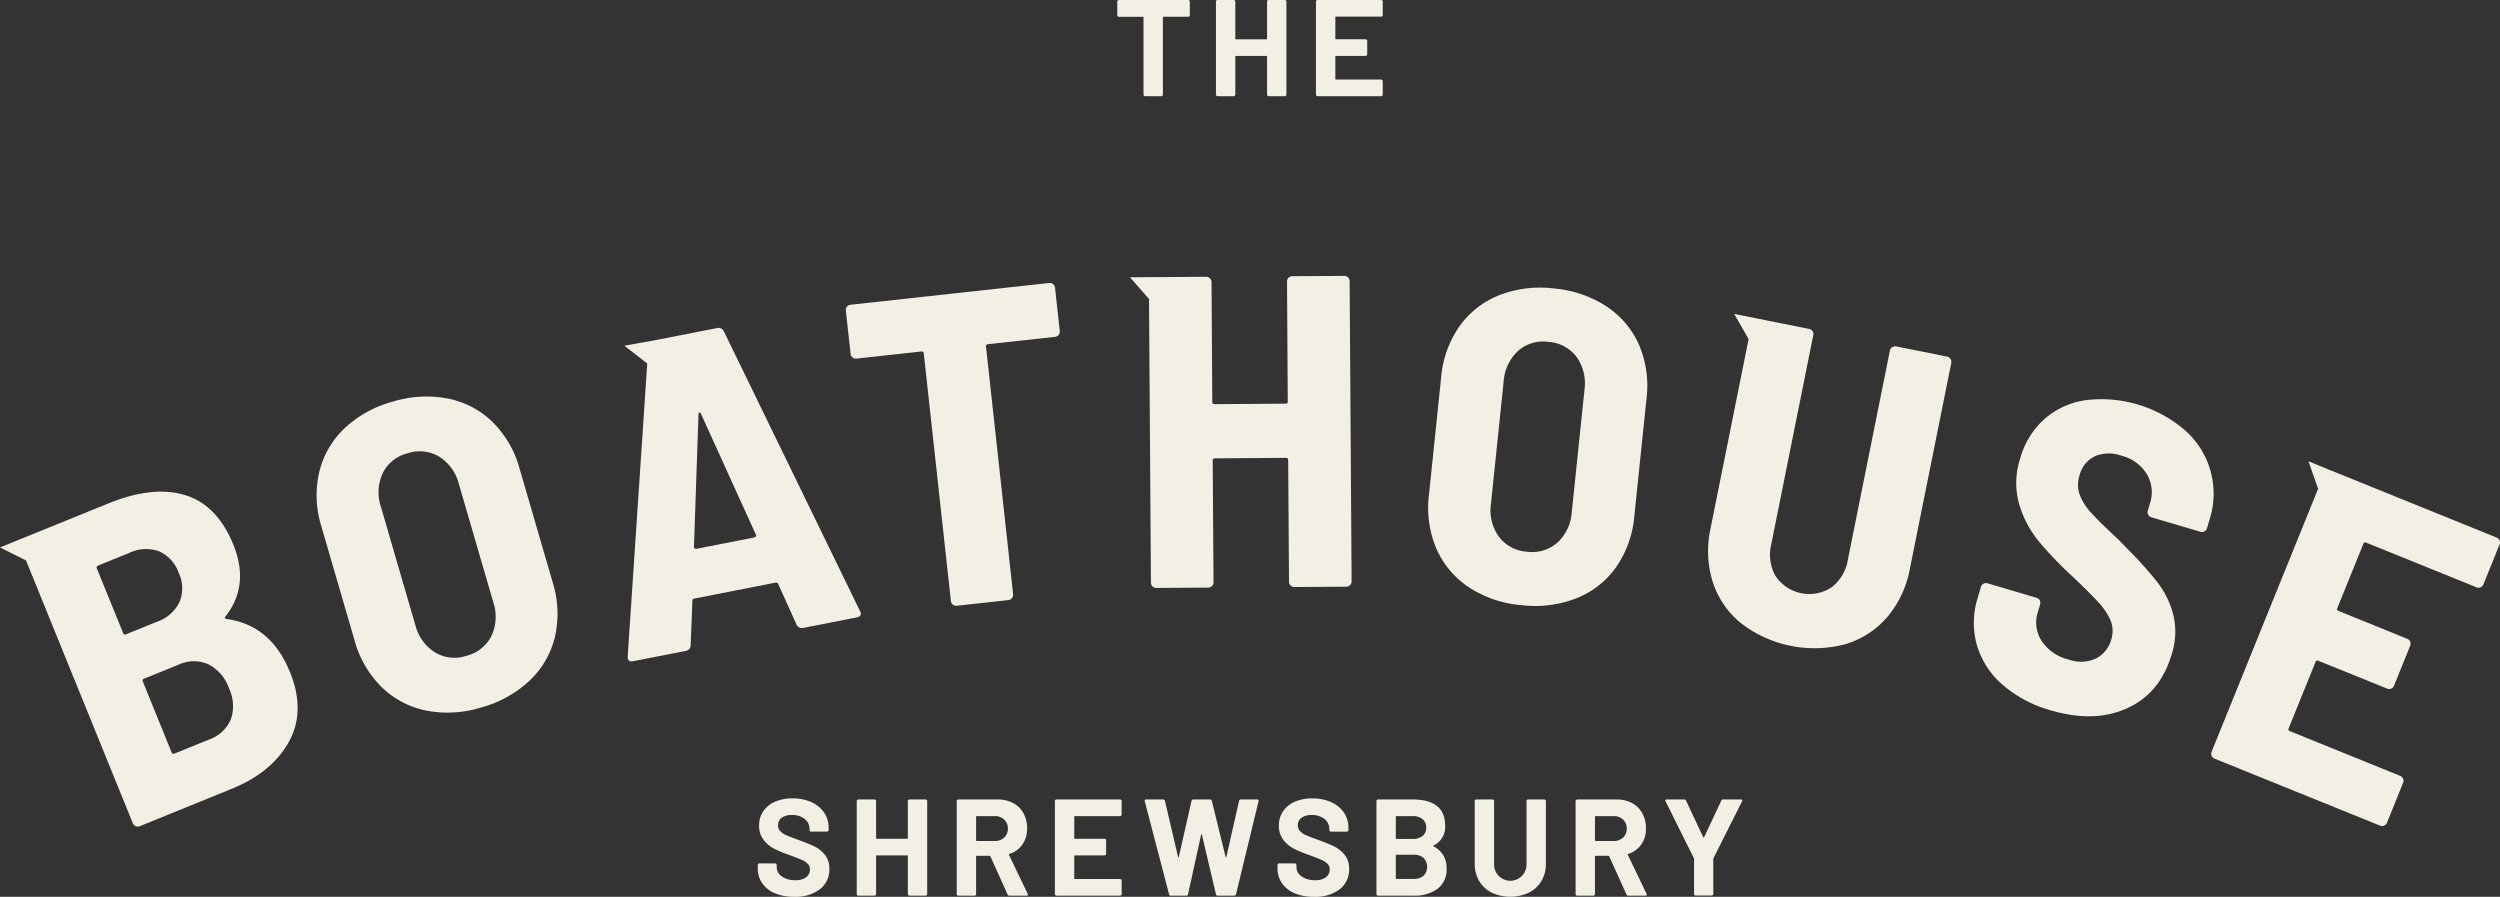 <svg id="Layer_1" data-name="Layer 1" xmlns="http://www.w3.org/2000/svg" width="458" height="164.289" viewBox="0 0 458 164.289">
  <rect x="0" y="0" width="458" height="164.289" fill="#333333" stroke="none"/>
  <g id="Group_2971" data-name="Group 2971" transform="translate(0)">
    <path id="Path_38695" data-name="Path 38695" d="M848.118,907.648a5.218,5.218,0,0,1-2.33-1.838,4.806,4.806,0,0,1-.818-2.781v-.555a.3.3,0,0,1,.3-.3h2.87a.289.289,0,0,1,.212.089.283.283,0,0,1,.089.212v.38a2.055,2.055,0,0,0,.93,1.7,4.134,4.134,0,0,0,2.519.693,2.972,2.972,0,0,0,1.988-.567,1.775,1.775,0,0,0,.657-1.4,1.415,1.415,0,0,0-.4-1.019,3.607,3.607,0,0,0-1.1-.731q-.693-.315-2.2-.869a21.208,21.208,0,0,1-2.857-1.185,5.721,5.721,0,0,1-1.963-1.649,4.148,4.148,0,0,1-.792-2.581A4.493,4.493,0,0,1,846,892.6a4.976,4.976,0,0,1,2.164-1.738,7.941,7.941,0,0,1,3.2-.6,8.169,8.169,0,0,1,3.412.68,5.564,5.564,0,0,1,2.341,1.9,4.874,4.874,0,0,1,.843,2.834v.376a.3.3,0,0,1-.3.3h-2.9a.3.3,0,0,1-.3-.3v-.2a2.293,2.293,0,0,0-.869-1.8,3.56,3.56,0,0,0-2.382-.744,3.007,3.007,0,0,0-1.85.506,1.64,1.64,0,0,0-.667,1.383,1.508,1.508,0,0,0,.391,1.058,3.44,3.44,0,0,0,1.158.766q.769.34,2.379.922a29.483,29.483,0,0,1,2.808,1.157,5.6,5.6,0,0,1,1.838,1.5,3.935,3.935,0,0,1,.82,2.581,4.513,4.513,0,0,1-1.738,3.739,7.406,7.406,0,0,1-4.709,1.372,9,9,0,0,1-3.524-.641" transform="translate(-706.151 -744)" fill="#f2f0e5"/>
    <path id="Path_38696" data-name="Path 38696" d="M964.773,891.589a.29.29,0,0,1,.214-.089h2.944a.291.291,0,0,1,.215.089.294.294,0,0,1,.087.212v17.022a.294.294,0,0,1-.087.212.284.284,0,0,1-.215.087h-2.944a.3.3,0,0,1-.3-.3v-6.951a.111.111,0,0,0-.126-.127H959a.111.111,0,0,0-.126.127v6.951a.289.289,0,0,1-.089.212.284.284,0,0,1-.215.087h-2.946a.282.282,0,0,1-.21-.087.277.277,0,0,1-.089-.212V891.8a.3.3,0,0,1,.3-.3h2.946a.3.3,0,0,1,.3.3v6.775a.111.111,0,0,0,.126.125h5.563a.111.111,0,0,0,.126-.125V891.8a.289.289,0,0,1,.089-.212" transform="translate(-798.371 -745.036)" fill="#f2f0e5"/>
    <path id="Path_38697" data-name="Path 38697" d="M1070.42,894.679v4.308a.112.112,0,0,0,.127.127h3.3a2.4,2.4,0,0,0,1.723-.631,2.141,2.141,0,0,0,.667-1.636,2.181,2.181,0,0,0-.667-1.648,2.379,2.379,0,0,0-1.723-.642h-3.3a.111.111,0,0,0-.127.125m5.765,14.224-3.148-6.974a.162.162,0,0,0-.153-.1h-2.339a.111.111,0,0,0-.126.127v6.874a.287.287,0,0,1-.089.212.282.282,0,0,1-.214.089h-2.946a.287.287,0,0,1-.212-.089.275.275,0,0,1-.089-.212v-17.02a.281.281,0,0,1,.089-.212.286.286,0,0,1,.212-.089h7.2a5.925,5.925,0,0,1,2.834.654,4.614,4.614,0,0,1,1.888,1.863,5.7,5.7,0,0,1,.667,2.795,4.988,4.988,0,0,1-.856,2.934,4.566,4.566,0,0,1-2.39,1.723.12.12,0,0,0-.077.176l3.425,7.125a.4.4,0,0,1,.049.153c0,.135-.094.2-.276.2h-3.1a.356.356,0,0,1-.353-.227" transform="translate(-891.595 -745.045)" fill="#f2f0e5"/>
    <path id="Path_38698" data-name="Path 38698" d="M1188.446,894.466a.284.284,0,0,1-.214.089h-8.257a.111.111,0,0,0-.125.127v3.9a.111.111,0,0,0,.125.126h5.413a.3.3,0,0,1,.3.3v2.441a.3.3,0,0,1-.3.3h-5.413a.111.111,0,0,0-.125.127v4.079a.11.11,0,0,0,.125.125h8.257a.3.3,0,0,1,.214.087.3.3,0,0,1,.089.215v2.443a.286.286,0,0,1-.089.212.278.278,0,0,1-.214.089H1176.6a.283.283,0,0,1-.212-.089.28.28,0,0,1-.087-.212v-17.02a.3.3,0,0,1,.3-.3h11.633a.3.3,0,0,1,.3.3v2.443a.284.284,0,0,1-.089.212" transform="translate(-983.047 -745.045)" fill="#f2f0e5"/>
    <path id="Path_38699" data-name="Path 38699" d="M1280.852,908.872l-4.456-17.045-.026-.1c0-.151.09-.227.276-.227h3.123a.319.319,0,0,1,.327.251L1282.488,902c.016.067.041.1.076.1s.059-.034.076-.1l2.317-10.22a.323.323,0,0,1,.327-.278h3.046a.335.335,0,0,1,.353.251L1291.2,902c.016.049.041.079.076.087s.059-.021.076-.087l2.317-10.22a.323.323,0,0,1,.327-.278h2.97c.235,0,.327.108.276.327l-4.129,17.045a.332.332,0,0,1-.353.251h-2.993a.318.318,0,0,1-.328-.251l-2.568-10.9c-.016-.067-.041-.1-.076-.1s-.059.036-.076.1l-2.392,10.874a.3.3,0,0,1-.327.276h-2.8a.33.33,0,0,1-.352-.251" transform="translate(-1066.677 -745.036)" fill="#f2f0e5"/>
    <path id="Path_38700" data-name="Path 38700" d="M1427.708,907.648a5.217,5.217,0,0,1-2.33-1.838,4.805,4.805,0,0,1-.818-2.781v-.555a.3.3,0,0,1,.3-.3h2.87a.289.289,0,0,1,.212.089.283.283,0,0,1,.089.212v.38a2.053,2.053,0,0,0,.932,1.7,4.126,4.126,0,0,0,2.517.693,2.972,2.972,0,0,0,1.988-.567,1.775,1.775,0,0,0,.657-1.4,1.414,1.414,0,0,0-.4-1.019,3.606,3.606,0,0,0-1.1-.731q-.693-.315-2.2-.869a21.21,21.21,0,0,1-2.857-1.185,5.72,5.72,0,0,1-1.963-1.649,4.148,4.148,0,0,1-.792-2.581,4.493,4.493,0,0,1,.78-2.642,4.976,4.976,0,0,1,2.164-1.738,7.941,7.941,0,0,1,3.2-.6,8.169,8.169,0,0,1,3.412.68,5.564,5.564,0,0,1,2.341,1.9,4.875,4.875,0,0,1,.843,2.834v.376a.3.3,0,0,1-.3.3h-2.9a.3.3,0,0,1-.3-.3v-.2a2.293,2.293,0,0,0-.869-1.8,3.56,3.56,0,0,0-2.382-.744,3.008,3.008,0,0,0-1.85.506,1.64,1.64,0,0,0-.667,1.383,1.508,1.508,0,0,0,.391,1.058,3.44,3.44,0,0,0,1.158.766q.769.34,2.379.922a29.488,29.488,0,0,1,2.808,1.157,5.6,5.6,0,0,1,1.838,1.5,3.935,3.935,0,0,1,.82,2.581,4.513,4.513,0,0,1-1.738,3.739,7.406,7.406,0,0,1-4.708,1.372,9,9,0,0,1-3.524-.641" transform="translate(-1190.521 -744)" fill="#f2f0e5"/>
    <path id="Path_38701" data-name="Path 38701" d="M1543.527,905.468a2.342,2.342,0,0,0,0-3.246,2.642,2.642,0,0,0-1.838-.591h-3.121a.111.111,0,0,0-.127.126v4.178a.111.111,0,0,0,.127.127h3.144a2.6,2.6,0,0,0,1.814-.591m-5.085-10.79v3.928a.111.111,0,0,0,.127.125h2.944a2.78,2.78,0,0,0,1.84-.552,1.883,1.883,0,0,0,.654-1.511,1.964,1.964,0,0,0-.654-1.548,2.723,2.723,0,0,0-1.84-.568h-2.944a.112.112,0,0,0-.127.127m6.9,5.415a4.26,4.26,0,0,1,2.39,4.1,4.322,4.322,0,0,1-1.661,3.69,7.093,7.093,0,0,1-4.357,1.245h-6.521a.29.29,0,0,1-.212-.089.283.283,0,0,1-.089-.212V891.809a.289.289,0,0,1,.089-.212.3.3,0,0,1,.212-.087h6.318q5.971,0,5.969,4.833a3.729,3.729,0,0,1-2.141,3.6c-.1.051-.1.1,0,.153" transform="translate(-1282.724 -745.045)" fill="#f2f0e5"/>
    <path id="Path_38702" data-name="Path 38702" d="M1647.588,908.578a5.548,5.548,0,0,1-2.292-2.128,6.073,6.073,0,0,1-.817-3.159V891.809a.3.3,0,0,1,.3-.3h2.946a.3.3,0,0,1,.3.3v11.507a2.974,2.974,0,1,0,5.944,0V891.809a.3.3,0,0,1,.3-.3h2.944a.3.3,0,0,1,.215.087.29.29,0,0,1,.089.212v11.482a6.032,6.032,0,0,1-.82,3.159,5.538,5.538,0,0,1-2.292,2.128,8.075,8.075,0,0,1-6.821,0" transform="translate(-1374.31 -745.045)" fill="#f2f0e5"/>
    <path id="Path_38703" data-name="Path 38703" d="M1760.51,894.679v4.308a.112.112,0,0,0,.127.127h3.3a2.4,2.4,0,0,0,1.723-.631,2.141,2.141,0,0,0,.667-1.636,2.181,2.181,0,0,0-.667-1.648,2.379,2.379,0,0,0-1.723-.642h-3.3a.111.111,0,0,0-.127.125m5.765,14.224-3.148-6.974a.162.162,0,0,0-.153-.1h-2.339a.111.111,0,0,0-.126.127v6.874a.286.286,0,0,1-.089.212.282.282,0,0,1-.214.089h-2.946a.287.287,0,0,1-.212-.089.275.275,0,0,1-.089-.212v-17.02a.281.281,0,0,1,.089-.212.286.286,0,0,1,.212-.089h7.2a5.925,5.925,0,0,1,2.834.654,4.613,4.613,0,0,1,1.888,1.863,5.7,5.7,0,0,1,.667,2.795,4.988,4.988,0,0,1-.856,2.934,4.566,4.566,0,0,1-2.39,1.723.12.12,0,0,0-.077.176l3.425,7.125a.4.4,0,0,1,.049.153c0,.135-.094.2-.276.2h-3.1a.356.356,0,0,1-.353-.227" transform="translate(-1468.311 -745.045)" fill="#f2f0e5"/>
    <path id="Path_38704" data-name="Path 38704" d="M1862.381,909a.284.284,0,0,1-.089-.214v-6.371a.337.337,0,0,0-.026-.151l-5.187-10.422a.426.426,0,0,1-.049-.153c0-.135.094-.2.276-.2h3.172a.356.356,0,0,1,.353.227l3.148,6.7c.049.1.1.1.15,0l3.148-6.7a.354.354,0,0,1,.353-.227h3.222a.281.281,0,0,1,.24.089.272.272,0,0,1-.013.265l-5.238,10.422a.361.361,0,0,0-.026.151v6.371a.3.3,0,0,1-.087.214.29.29,0,0,1-.215.087h-2.919a.288.288,0,0,1-.212-.087" transform="translate(-1551.94 -745.028)" fill="#f2f0e5"/>
    <path id="Path_38705" data-name="Path 38705" d="M1259.047.1a.289.289,0,0,1,.089.212V2.777a.3.3,0,0,1-.3.3h-4.506a.111.111,0,0,0-.127.127V17.331a.288.288,0,0,1-.087.21.279.279,0,0,1-.215.089h-2.944a.3.3,0,0,1-.3-.3V3.207a.11.11,0,0,0-.125-.127h-4.382a.292.292,0,0,1-.215-.089.3.3,0,0,1-.089-.214V.311a.3.3,0,0,1,.089-.212.292.292,0,0,1,.215-.089h12.69a.29.29,0,0,1,.214.089" transform="translate(-1041.162 -0.008)" fill="#f2f0e5"/>
    <path id="Path_38706" data-name="Path 38706" d="M1365.351.089a.29.29,0,0,1,.214-.089h2.944a.285.285,0,0,1,.214.089.289.289,0,0,1,.089.212V17.323a.283.283,0,0,1-.089.21.274.274,0,0,1-.214.089h-2.944a.3.3,0,0,1-.3-.3V10.372a.111.111,0,0,0-.126-.127h-5.563a.11.11,0,0,0-.125.127v6.951a.283.283,0,0,1-.089.21.279.279,0,0,1-.214.089H1356.2a.283.283,0,0,1-.212-.089.276.276,0,0,1-.087-.21V.3a.288.288,0,0,1,.087-.212A.289.289,0,0,1,1356.2,0h2.947a.291.291,0,0,1,.214.089.289.289,0,0,1,.089.212V7.078a.111.111,0,0,0,.125.125h5.563a.111.111,0,0,0,.126-.125V.3a.289.289,0,0,1,.089-.212" transform="translate(-1133.141 0)" fill="#f2f0e5"/>
    <path id="Path_38707" data-name="Path 38707" d="M1479.587,2.966a.285.285,0,0,1-.215.089h-8.255a.111.111,0,0,0-.125.125v3.9a.111.111,0,0,0,.125.127h5.413a.3.3,0,0,1,.3.3V9.953a.3.3,0,0,1-.3.3h-5.413a.11.11,0,0,0-.125.127v4.079a.11.11,0,0,0,.125.125h8.255a.3.3,0,0,1,.3.3v2.443a.284.284,0,0,1-.089.212.279.279,0,0,1-.215.089H1467.74a.283.283,0,0,1-.212-.089.278.278,0,0,1-.089-.212V.311a.29.29,0,0,1,.089-.212.289.289,0,0,1,.212-.089h11.632a.291.291,0,0,1,.215.089.289.289,0,0,1,.089.212V2.754a.284.284,0,0,1-.089.212" transform="translate(-1226.356 -0.008)" fill="#f2f0e5"/>
    <path id="Path_38708" data-name="Path 38708" d="M42.281,590a6.728,6.728,0,0,1-3.989,3.688l-6.332,2.568a.359.359,0,0,1-.529-.227l-5.257-12.966a.358.358,0,0,1,.227-.529l6.317-2.568a6.591,6.591,0,0,1,5.471-.062,7.8,7.8,0,0,1,3.762,4.4,7.514,7.514,0,0,1,.332,5.7M23.089,574.4a.351.351,0,0,1-.529-.227l-4.82-11.832a.375.375,0,0,1,.227-.529l5.727-2.326a7.076,7.076,0,0,1,5.456-.286,6.728,6.728,0,0,1,3.6,3.989,6.486,6.486,0,0,1,.136,5.29,7.076,7.076,0,0,1-4.065,3.6L23.089,574.4Zm30.027,6.922q-3.512-8.66-11.681-9.732c-.258-.061-.3-.227-.107-.483q4.443-5.668,1.421-13.132-2.97-7.3-8.87-9.082-5.892-1.767-13.963,1.51L4.428,556.692l-.256.105L0,558.489l4.761,2.374L24.33,609.008a.993.993,0,0,0,.529.544,1.087,1.087,0,0,0,.756,0l16.879-6.861q7.3-2.97,10.427-8.584c2.068-3.746,2.146-8.007.2-12.783" transform="translate(0 -458.199)" fill="#f2f0e5"/>
    <path id="Path_38709" data-name="Path 38709" d="M385.088,485.968a8.311,8.311,0,0,0,.327-6.151l-6.273-21.555a8.425,8.425,0,0,0-3.6-5.093,7.009,7.009,0,0,0-5.859-.626,6.907,6.907,0,0,0-4.529,3.647,8.413,8.413,0,0,0-.3,6.232l6.273,21.553a8.312,8.312,0,0,0,3.577,5.017,6.909,6.909,0,0,0,5.78.649,7.007,7.007,0,0,0,4.608-3.672M373.1,499.663a16.263,16.263,0,0,1-8.16-4.316,19.222,19.222,0,0,1-4.968-8.635l-6.046-20.774a19.068,19.068,0,0,1-.417-9.874,16.28,16.28,0,0,1,4.571-8.024,20.686,20.686,0,0,1,8.852-4.947,20.928,20.928,0,0,1,10.165-.586,16.211,16.211,0,0,1,8.2,4.306,19.1,19.1,0,0,1,4.945,8.556l6.047,20.774a19.26,19.26,0,0,1,.439,9.953,16.211,16.211,0,0,1-4.608,8.034,20.927,20.927,0,0,1-8.891,4.96,20.675,20.675,0,0,1-10.125.573" transform="translate(-295.046 -369.492)" fill="#f2f0e5"/>
    <path id="Path_38710" data-name="Path 38710" d="M720.28,403.883a.5.5,0,0,1-.3.181l-10.533,2.07a.593.593,0,0,1-.348-.061c-.12-.061-.166-.168-.151-.348l.831-24.193c0-.227.061-.348.166-.363s.21.076.3.273l10.033,22.077a.275.275,0,0,1,0,.363M739.5,417.814l-.151-.3-24.934-51.229a1.077,1.077,0,0,0-1.285-.573l-11.41,2.236-.166.03-5.364.953,4.2,3.264-3.582,53.645c-.03.725.3,1.028,1,.89l9.655-1.888a1.015,1.015,0,0,0,.877-1.012l.319-8.175a.359.359,0,0,1,.332-.393l14.931-2.931a.391.391,0,0,1,.452.241l3.371,7.465a1.092,1.092,0,0,0,1.268.59l9.747-1.919c.59-.107.83-.409.739-.892" transform="translate(-581.814 -305.6)" fill="#f2f0e5"/>
    <path id="Path_38711" data-name="Path 38711" d="M981.145,315.745a.947.947,0,0,1,.36.657l.867,7.922a.977.977,0,0,1-.864,1.079l-12.287,1.342a.361.361,0,0,0-.36.45l4.966,45.355a.97.97,0,0,1-.864,1.076l-9.456,1.037a.974.974,0,0,1-1.078-.864l-4.968-45.355a.36.36,0,0,0-.448-.36l-11.883,1.3a.97.97,0,0,1-1.076-.864l-.867-7.925a.973.973,0,0,1,.864-1.074l36.378-3.986a.933.933,0,0,1,.716.209" transform="translate(-788.225 -263.691)" fill="#f2f0e5"/>
    <path id="Path_38712" data-name="Path 38712" d="M1616.341,367.512a8.309,8.309,0,0,0,2.622-5.573l2.316-22.33a8.424,8.424,0,0,0-1.414-6.075,7,7,0,0,0-5.19-2.788,6.906,6.906,0,0,0-5.571,1.671,8.436,8.436,0,0,0-2.63,5.655l-2.317,22.33a8.3,8.3,0,0,0,1.423,5.993,6.91,6.91,0,0,0,5.108,2.78,7,7,0,0,0,5.652-1.664m-16.26,8.168a16.28,16.28,0,0,1-5.931-7.074,19.226,19.226,0,0,1-1.347-9.87l2.233-21.52a19.091,19.091,0,0,1,3.338-9.3,16.255,16.255,0,0,1,7.257-5.706,20.674,20.674,0,0,1,10.064-1.245,20.929,20.929,0,0,1,9.636,3.289,16.229,16.229,0,0,1,5.97,7.081,19.092,19.092,0,0,1,1.355,9.792l-2.234,21.52a19.232,19.232,0,0,1-3.345,9.384,16.2,16.2,0,0,1-7.3,5.7,20.928,20.928,0,0,1-10.105,1.24,20.66,20.66,0,0,1-9.594-3.284" transform="translate(-1331.013 -268.113)" fill="#f2f0e5"/>
    <path id="Path_38713" data-name="Path 38713" d="M2206.284,497.207a15.3,15.3,0,0,1-4.692-7.235,15.122,15.122,0,0,1,.135-8.651l.6-2.029a.972.972,0,0,1,1.211-.66l8.972,2.647a.969.969,0,0,1,.661,1.211l-.437,1.482a6.147,6.147,0,0,0,.682,5.162,8.165,8.165,0,0,0,4.919,3.445,6.654,6.654,0,0,0,5.1-.192,5.555,5.555,0,0,0,2.773-3.506,5.046,5.046,0,0,0-.107-3.381,11.252,11.252,0,0,0-2.134-3.258q-1.5-1.671-4.748-4.751a69.1,69.1,0,0,1-6.356-6.624,19.477,19.477,0,0,1-3.529-6.721,14.323,14.323,0,0,1,.171-8.346,15.1,15.1,0,0,1,4.482-7.286,14.583,14.583,0,0,1,7.587-3.442,23.522,23.522,0,0,1,18.131,5.517,15.482,15.482,0,0,1,4.5,16.38l-.46,1.559a.971.971,0,0,1-1.213.66l-8.972-2.647a.972.972,0,0,1-.661-1.211l.416-1.406a6.492,6.492,0,0,0-.57-5.257,7.657,7.657,0,0,0-4.753-3.437,6.6,6.6,0,0,0-4.833.145,5.352,5.352,0,0,0-2.785,3.547,5.482,5.482,0,0,0,.015,3.4,10.131,10.131,0,0,0,2.139,3.388q1.592,1.784,5,4.909l1.362,1.419a74.758,74.758,0,0,1,5.785,6.412,16.564,16.564,0,0,1,2.882,5.895,13.319,13.319,0,0,1-.286,7.3q-2.095,7.1-8.122,9.857t-13.988.411a22.828,22.828,0,0,1-8.877-4.7" transform="translate(-1839.42 -371.769)" fill="#f2f0e5"/>
    <path id="Path_38714" data-name="Path 38714" d="M2518.534,529.613l-2.96,7.314a.971.971,0,0,1-.514.529.931.931,0,0,1-.756,0l-20.2-8.175a.354.354,0,0,0-.527.227l-4.761,11.757a.351.351,0,0,0,.227.529l12.588,5.108a.92.92,0,0,1,.529.514.946.946,0,0,1,0,.756l-2.96,7.314a.931.931,0,0,1-.514.529.945.945,0,0,1-.756,0l-12.588-5.091a.359.359,0,0,0-.529.227l-4.91,12.136a.354.354,0,0,0,.227.527l20.2,8.19a.935.935,0,0,1,.529.514.946.946,0,0,1,0,.756l-2.948,7.314a.992.992,0,0,1-.529.529.944.944,0,0,1-.756,0l-30.3-12.269a.953.953,0,0,1-.544-.514.932.932,0,0,1,0-.756l19.508-48.16-1.768-5.047,4.171,1.707.242.09,30.057,12.18a.909.909,0,0,1,.544.514.944.944,0,0,1,0,.756" transform="translate(-2060.615 -429.865)" fill="#f2f0e5"/>
    <path id="Path_38715" data-name="Path 38715" d="M1300.644,363.617a.879.879,0,0,1-.287.68.89.89,0,0,1-.68.3l-9.519.061a.93.93,0,0,1-.695-.288.877.877,0,0,1-.287-.68l-.151-22.289a.361.361,0,0,0-.409-.407l-13.012.09a.361.361,0,0,0-.407.409l.151,22.287a.979.979,0,0,1-.968.982l-9.519.061a.976.976,0,0,1-.982-.968l-.348-51.966-3.489-3.976,4.442-.03,9.519-.061a.979.979,0,0,1,.982.968l.136,21.957c.015.271.136.409.409.409l13.026-.09a.345.345,0,0,0,.393-.409l-.136-21.957a.954.954,0,0,1,.968-.982l9.521-.061a.987.987,0,0,1,.695.271,1,1,0,0,1,.286.7Z" transform="translate(-1053.03 -257.115)" fill="#f2f0e5"/>
    <path id="Path_38716" data-name="Path 38716" d="M1949.281,359.037l-7.587,37.717a18.975,18.975,0,0,1-4.142,8.84,16.2,16.2,0,0,1-7.677,4.971,22.06,22.06,0,0,1-19.13-3.854,16.092,16.092,0,0,1-5.168-7.556,19.143,19.143,0,0,1-.409-9.746l6.982-34.742-2.645-4.608,4.4.876,9.338,1.875a.965.965,0,0,1,.619.407.907.907,0,0,1,.136.741l-7.692,38.278a7.951,7.951,0,0,0,.8,5.877,7.449,7.449,0,0,0,10.215,2.055,7.938,7.938,0,0,0,3.021-5.108l7.692-38.278a.917.917,0,0,1,.424-.619.944.944,0,0,1,.726-.153l9.338,1.875a.991.991,0,0,1,.619.424.954.954,0,0,1,.136.725" transform="translate(-1591.806 -292.549)" fill="#f2f0e5"/>
  </g>
</svg>
